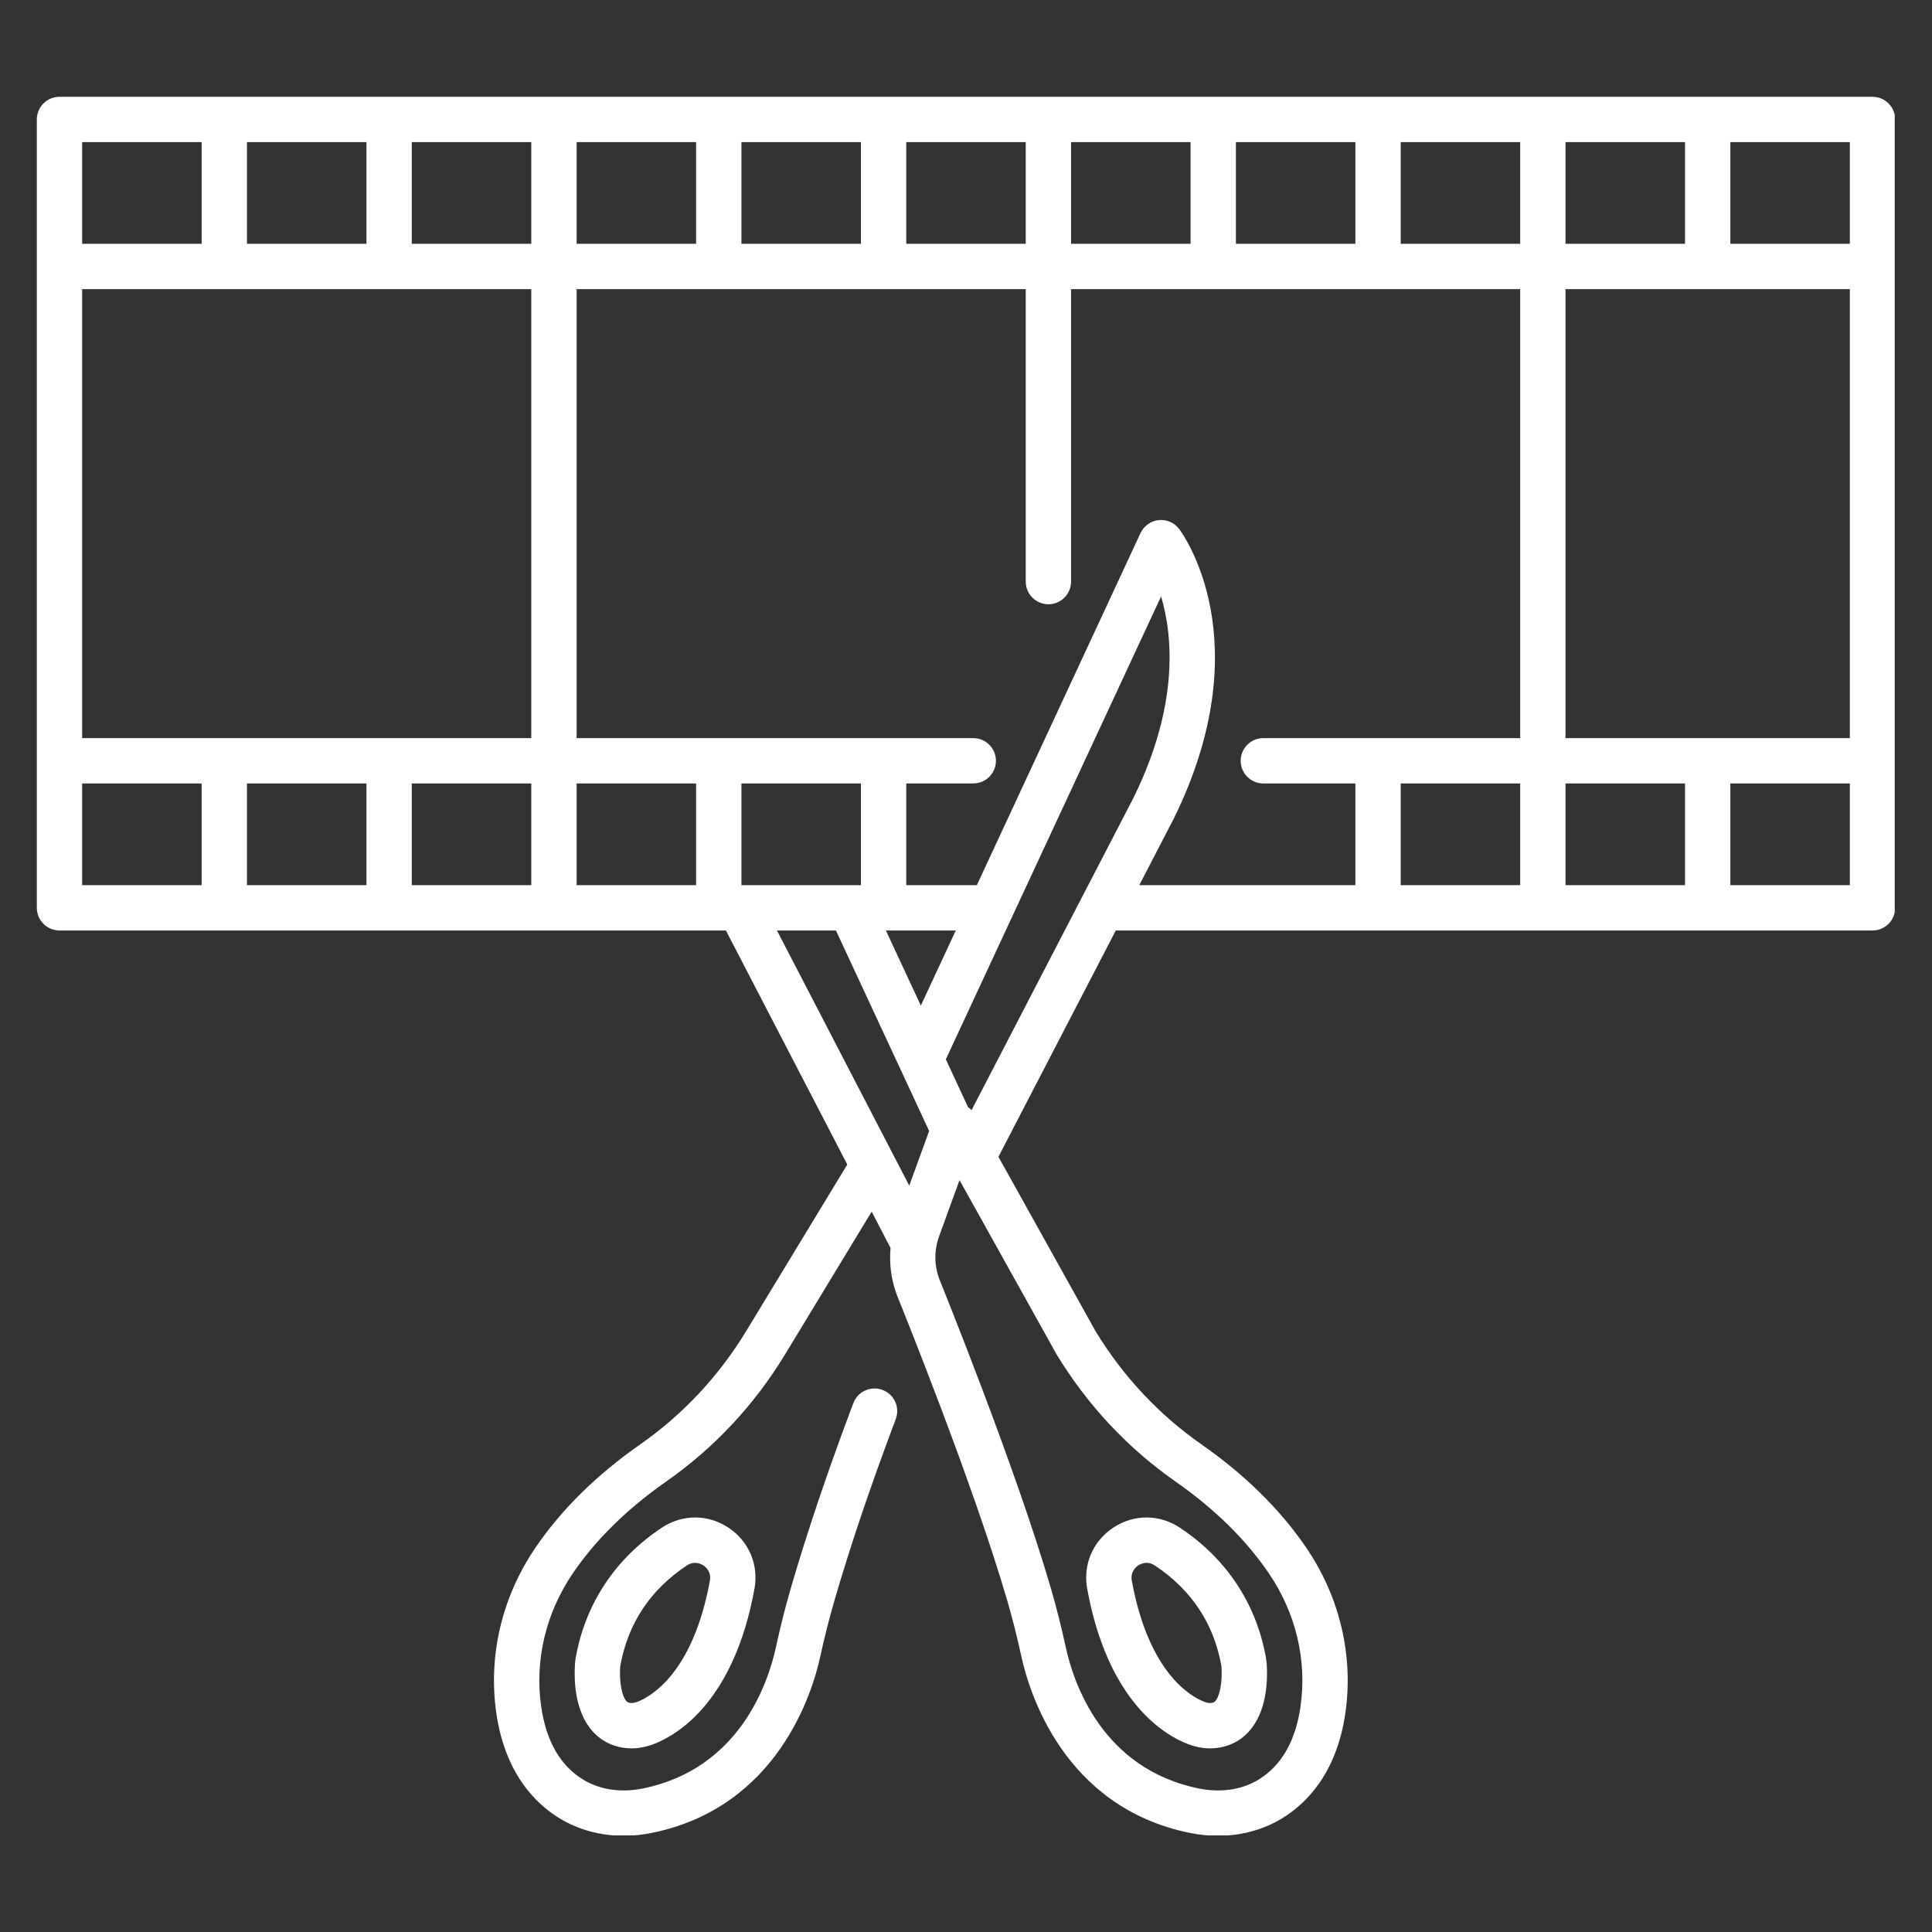 <svg xmlns="http://www.w3.org/2000/svg" xmlns:xlink="http://www.w3.org/1999/xlink" width="500" zoomAndPan="magnify" viewBox="0 0 375 375" height="500" preserveAspectRatio="xMidYMid meet" version="1.0"><rect x="0" y="0" width="375" height="375" fill="#333333" stroke="none"/><defs><clipPath id="6b3ca4a471"><path d="M 7.02 18.75 L 367.77 18.75 L 367.77 356.25 L 7.02 356.25 Z M 7.02 18.75 " clip-rule="nonzero"/></clipPath></defs><path fill="#ffffff" d="M 220.945 303.844 C 221.238 303.652 221.82 303.348 222.555 303.348 C 223.039 303.348 223.582 303.477 224.16 303.863 C 231.203 308.539 235.535 315.031 237.035 323.16 C 237.066 323.348 237.09 323.531 237.102 323.734 C 237.262 326.551 236.762 329.207 235.887 330.184 C 235.723 330.363 235.531 330.531 234.961 330.555 C 234.609 330.578 234.172 330.484 233.684 330.289 C 231.234 329.34 222.977 324.824 219.684 306.824 C 219.371 305.094 220.465 304.164 220.945 303.844 Z M 230.5 338.492 C 231.977 339.066 233.449 339.359 234.887 339.359 C 235.059 339.359 235.23 339.352 235.406 339.344 C 238.203 339.203 240.629 338.062 242.434 336.059 C 245.852 332.246 246.062 326.383 245.887 323.246 C 245.852 322.672 245.789 322.105 245.684 321.559 C 243.766 311.152 238.004 302.496 229.031 296.535 C 225.043 293.887 220.094 293.875 216.109 296.5 C 212.113 299.133 210.168 303.695 211.031 308.406 C 215.031 330.281 225.973 336.734 230.5 338.492 " fill-opacity="1" fill-rule="nonzero"/><g clip-path="url(#6b3ca4a471)"><path fill="#ffffff" d="M 359.055 171.809 L 335.859 171.809 L 335.859 152.066 L 359.055 152.066 Z M 227.867 158.816 C 244.797 124.344 229.527 103.543 228.871 102.672 C 227.938 101.438 226.426 100.793 224.898 100.953 C 223.363 101.117 222.027 102.074 221.375 103.469 L 189.605 171.809 L 175.902 171.809 L 175.902 152.066 L 188.906 152.066 C 191.34 152.066 193.309 150.098 193.309 147.668 C 193.309 145.238 191.34 143.27 188.906 143.27 L 111.922 143.27 L 111.922 56.117 L 199.098 56.117 L 199.098 112.891 C 199.098 115.316 201.066 117.289 203.496 117.289 C 205.922 117.289 207.895 115.316 207.895 112.891 L 207.895 56.117 L 295.07 56.117 L 295.07 143.27 L 245.215 143.27 C 242.785 143.27 240.816 145.238 240.816 147.668 C 240.816 150.098 242.785 152.066 245.215 152.066 L 263.078 152.066 L 263.078 171.809 L 221.133 171.809 Z M 205.086 262.887 C 211.074 272.742 218.855 281.055 228.195 287.59 C 235.77 292.887 241.852 298.867 246.277 305.371 C 251.531 313.09 253.719 322.277 252.43 331.234 C 251.469 337.918 248.738 342.68 244.324 345.398 C 241.086 347.391 236.953 348.008 232.699 347.145 C 213.918 343.328 208.367 326.664 206.855 319.68 C 206.008 315.781 205.043 311.953 203.98 308.312 C 197.262 285.176 183.035 250.047 182.434 248.562 C 181.316 245.809 181.262 242.746 182.285 239.949 L 186.242 229.059 L 205 262.738 C 205.027 262.785 205.055 262.836 205.086 262.887 Z M 162.254 180.605 L 180.348 219.52 L 176.488 230.133 L 150.805 180.605 Z M 15.945 152.066 L 39.137 152.066 L 39.137 171.809 L 15.945 171.809 Z M 15.945 27.582 L 39.137 27.582 L 39.137 47.32 L 15.945 47.32 Z M 359.055 47.32 L 335.859 47.32 L 335.859 27.582 L 359.055 27.582 Z M 303.867 143.27 L 303.867 56.117 L 359.055 56.117 L 359.055 143.27 Z M 303.867 152.066 L 327.062 152.066 L 327.062 171.809 L 303.867 171.809 Z M 303.867 47.32 L 303.867 27.582 L 327.062 27.582 L 327.062 47.32 Z M 271.875 27.582 L 295.07 27.582 L 295.07 47.32 L 271.875 47.32 Z M 175.902 27.582 L 199.098 27.582 L 199.098 47.32 L 175.902 47.32 Z M 79.926 152.066 L 103.121 152.066 L 103.121 171.809 L 79.926 171.809 Z M 71.129 152.066 L 71.129 171.809 L 47.934 171.809 L 47.934 152.066 Z M 71.129 47.32 L 47.934 47.32 L 47.934 27.582 L 71.129 27.582 Z M 103.121 47.32 L 79.926 47.32 L 79.926 27.582 L 103.121 27.582 Z M 15.945 56.117 L 103.121 56.117 L 103.121 143.27 L 15.945 143.27 Z M 135.113 171.809 L 111.922 171.809 L 111.922 152.066 L 135.113 152.066 Z M 178.734 195.184 L 171.953 180.605 L 185.516 180.605 Z M 188.578 215.48 C 188.371 215.266 188.148 215.074 187.902 214.906 L 183.586 205.613 L 225.367 115.762 C 227.668 123.527 228.828 136.898 220.012 154.855 Z M 167.102 152.066 L 167.102 171.809 L 143.91 171.809 L 143.91 152.066 Z M 111.922 47.32 L 111.922 27.582 L 135.113 27.582 L 135.113 47.32 Z M 143.91 47.32 L 143.91 27.582 L 167.102 27.582 L 167.102 47.32 Z M 207.895 47.32 L 207.895 27.582 L 231.09 27.582 L 231.09 47.32 Z M 239.887 47.32 L 239.887 27.582 L 263.078 27.582 L 263.078 47.32 Z M 295.07 152.066 L 295.07 171.809 L 271.875 171.809 L 271.875 152.066 Z M 363.453 18.785 L 11.547 18.785 C 9.117 18.785 7.148 20.758 7.148 23.184 L 7.148 176.207 C 7.148 178.633 9.117 180.605 11.547 180.605 L 140.895 180.605 L 164.457 226.031 L 144.863 258.32 C 139.512 267.125 132.57 274.547 124.23 280.379 C 115.781 286.289 108.949 293.027 103.918 300.422 C 97.426 309.961 94.734 321.352 96.332 332.488 C 98.016 344.18 103.895 350.035 108.535 352.891 C 112.223 355.156 116.539 356.324 121.066 356.324 C 122.863 356.324 124.688 356.141 126.52 355.766 C 151.051 350.785 157.742 328.309 159.211 321.543 C 160.016 317.844 160.93 314.219 161.934 310.766 C 164.934 300.434 168.781 288.996 173.367 276.781 C 173.367 276.777 173.367 276.777 173.367 276.777 L 173.863 275.453 C 174.723 273.176 173.578 270.645 171.301 269.785 C 169.027 268.926 166.488 270.074 165.633 272.348 L 165.133 273.684 C 165.129 273.684 165.129 273.691 165.121 273.695 C 160.465 286.121 156.547 297.766 153.484 308.312 C 152.426 311.953 151.461 315.781 150.617 319.68 C 149.102 326.664 143.551 343.328 124.77 347.145 C 120.516 348.008 116.387 347.391 113.145 345.395 C 108.727 342.68 106 337.918 105.043 331.234 C 103.75 322.277 105.938 313.09 111.191 305.371 C 115.617 298.867 121.703 292.883 129.273 287.59 C 138.617 281.055 146.395 272.742 152.387 262.879 L 169.195 235.176 L 172.852 242.227 C 172.559 245.484 173.031 248.785 174.281 251.867 C 174.879 253.336 188.938 288.059 195.535 310.766 C 196.539 314.219 197.453 317.844 198.254 321.543 C 199.727 328.309 206.418 350.785 230.945 355.766 C 232.781 356.141 234.609 356.324 236.406 356.324 C 240.93 356.324 245.25 355.156 248.934 352.891 C 253.57 350.035 259.457 344.18 261.137 332.488 C 262.738 321.352 260.047 309.961 253.551 300.422 C 248.523 293.031 241.691 286.289 233.234 280.379 C 224.918 274.566 217.996 267.168 212.645 258.383 L 193.793 224.535 L 216.574 180.605 L 363.453 180.605 C 365.883 180.605 367.852 178.633 367.852 176.207 L 367.852 23.184 C 367.852 20.758 365.883 18.785 363.453 18.785 " fill-opacity="1" fill-rule="nonzero"/></g><path fill="#ffffff" d="M 137.785 306.824 C 134.496 324.824 126.238 329.34 123.789 330.289 C 123.297 330.484 122.867 330.578 122.504 330.555 C 121.941 330.531 121.746 330.363 121.582 330.176 C 120.711 329.207 120.207 326.551 120.367 323.734 C 120.379 323.539 120.398 323.348 120.434 323.16 C 121.934 315.031 126.262 308.539 133.309 303.863 C 134.766 302.895 136.039 303.531 136.523 303.844 C 137.008 304.164 138.098 305.094 137.785 306.824 Z M 128.441 296.535 C 119.465 302.496 113.703 311.152 111.781 321.559 C 111.684 322.094 111.613 322.656 111.586 323.23 C 111.406 326.383 111.613 332.246 115.035 336.059 C 116.84 338.062 119.27 339.203 122.062 339.344 C 122.062 339.344 122.066 339.344 122.066 339.344 C 122.238 339.352 122.41 339.359 122.586 339.359 C 124.016 339.359 125.492 339.066 126.977 338.488 C 131.496 336.734 142.438 330.281 146.438 308.406 C 147.301 303.695 145.355 299.133 141.363 296.5 C 137.375 293.875 132.422 293.887 128.441 296.535 " fill-opacity="1" fill-rule="nonzero"/></svg>
